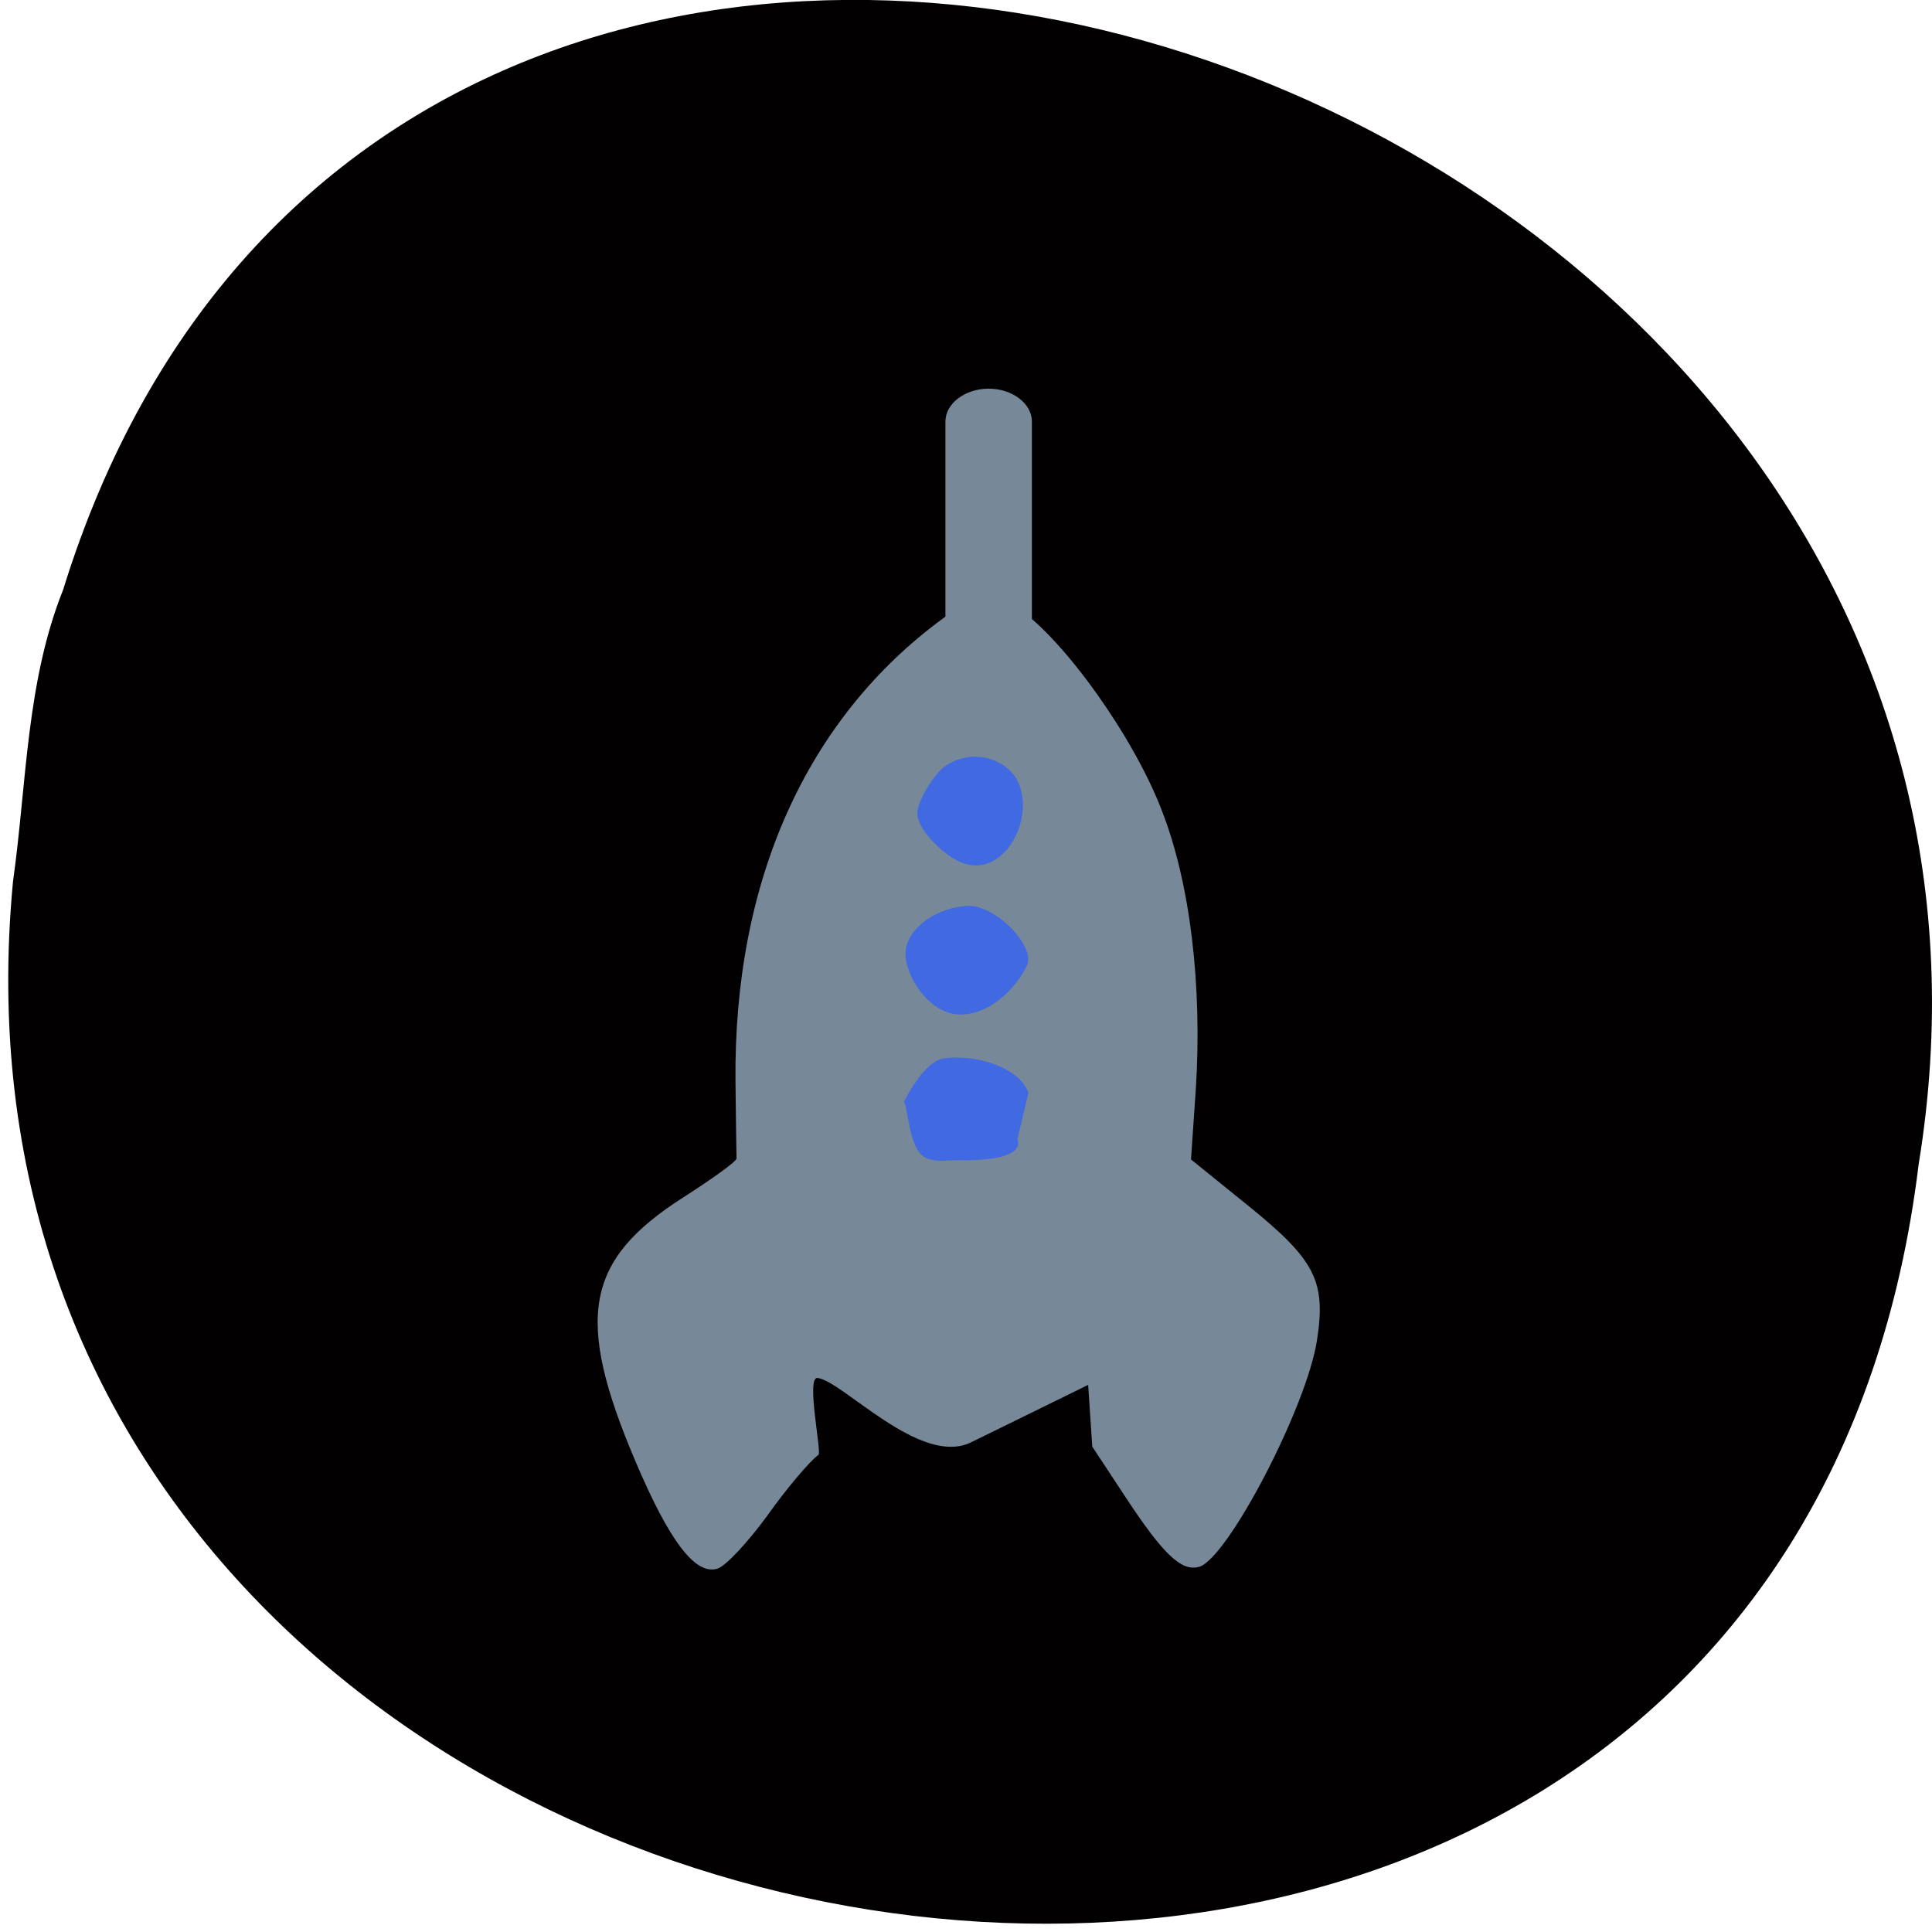 
<svg xmlns="http://www.w3.org/2000/svg" xmlns:xlink="http://www.w3.org/1999/xlink" width="22px" height="22px" viewBox="0 0 22 22" version="1.1">
<g id="surface1">
<path style=" stroke:none;fill-rule:nonzero;fill:rgb(0.784%,0%,0%);fill-opacity:1;" d="M 0.148 10.039 C -1.117 23.324 20.191 26.902 21.848 13.258 C 23.898 0.711 4.582 -5.75 0.719 6.715 C 0.297 7.77 0.305 8.922 0.148 10.039 Z M 0.148 10.039 "/>
<path style="fill-rule:evenodd;fill:rgb(25.49%,41.176%,88.235%);fill-opacity:1;stroke-width:1;stroke-linecap:butt;stroke-linejoin:miter;stroke:rgb(0%,74.902%,100%);stroke-opacity:1;stroke-miterlimit:4;" d="M 142.092 123.133 C 142.092 144.966 136.769 162.692 130.149 162.692 C 123.574 162.692 118.251 144.966 118.251 123.133 C 118.251 101.246 123.574 83.521 130.149 83.521 C 136.769 83.521 142.092 101.246 142.092 123.133 Z M 142.092 123.133 " transform="matrix(0.087,-0,0,0.072,-0.249,2.385)"/>
<path style="fill-rule:evenodd;fill:rgb(46.667%,53.333%,60%);fill-opacity:1;stroke-width:1.418;stroke-linecap:butt;stroke-linejoin:miter;stroke:rgb(46.667%,53.333%,60%);stroke-opacity:1;stroke-miterlimit:4;" d="M 186.7 -58.864 C 188.56 -58.864 190.093 -57.315 190.093 -55.466 L 190.093 -24.114 C 190.093 -22.222 188.56 -20.717 186.7 -20.717 C 184.841 -20.717 183.307 -22.222 183.307 -24.114 L 183.307 -55.466 C 183.307 -57.315 184.841 -58.864 186.7 -58.864 Z M 186.7 -58.864 " transform="matrix(0.12,-0,0,0.091,-11.146,9.847)"/>
<path style=" stroke:none;fill-rule:nonzero;fill:rgb(46.667%,53.333%,60%);fill-opacity:1;" d="M 13.66 17.84 C 13.457 17.902 13.25 17.707 12.816 17.047 L 12.438 16.473 L 12.391 15.77 L 11.062 16.422 C 10.484 16.711 9.594 15.723 9.309 15.691 C 9.176 15.676 9.359 16.539 9.32 16.566 C 9.219 16.641 8.957 16.949 8.738 17.258 C 8.516 17.562 8.262 17.836 8.168 17.863 C 7.918 17.938 7.625 17.555 7.238 16.645 C 6.543 15.012 6.66 14.352 7.777 13.637 C 8.113 13.422 8.391 13.223 8.387 13.191 C 8.387 13.164 8.379 12.773 8.375 12.32 C 8.352 10.031 9.184 8.18 10.742 7.039 L 11.242 6.676 L 11.594 6.926 C 12.129 7.297 12.914 8.402 13.23 9.23 C 13.555 10.062 13.691 11.227 13.617 12.402 L 13.562 13.203 L 14.219 13.734 C 14.977 14.348 15.102 14.59 14.996 15.266 C 14.879 16.02 13.988 17.73 13.66 17.84 Z M 11.711 12.445 C 11.609 12.156 11.125 12.004 10.754 12.051 C 10.441 12.09 10.168 12.852 10.27 12.578 C 10.328 12.418 10.32 12.938 10.473 13.129 C 10.578 13.258 10.793 13.207 10.926 13.211 C 11.234 13.219 11.66 13.18 11.586 12.969 Z M 11.695 10.992 C 11.793 10.777 11.34 10.305 11.023 10.316 C 10.676 10.328 10.332 10.566 10.312 10.832 C 10.293 11.094 10.566 11.527 10.902 11.551 C 11.254 11.574 11.57 11.258 11.695 10.992 Z M 11.613 8.953 C 11.504 8.633 11.059 8.508 10.754 8.73 C 10.629 8.824 10.453 9.117 10.445 9.254 C 10.438 9.434 10.719 9.711 10.91 9.805 C 11.391 10.039 11.766 9.391 11.613 8.953 Z M 11.613 8.953 "/>
</g>
</svg>
